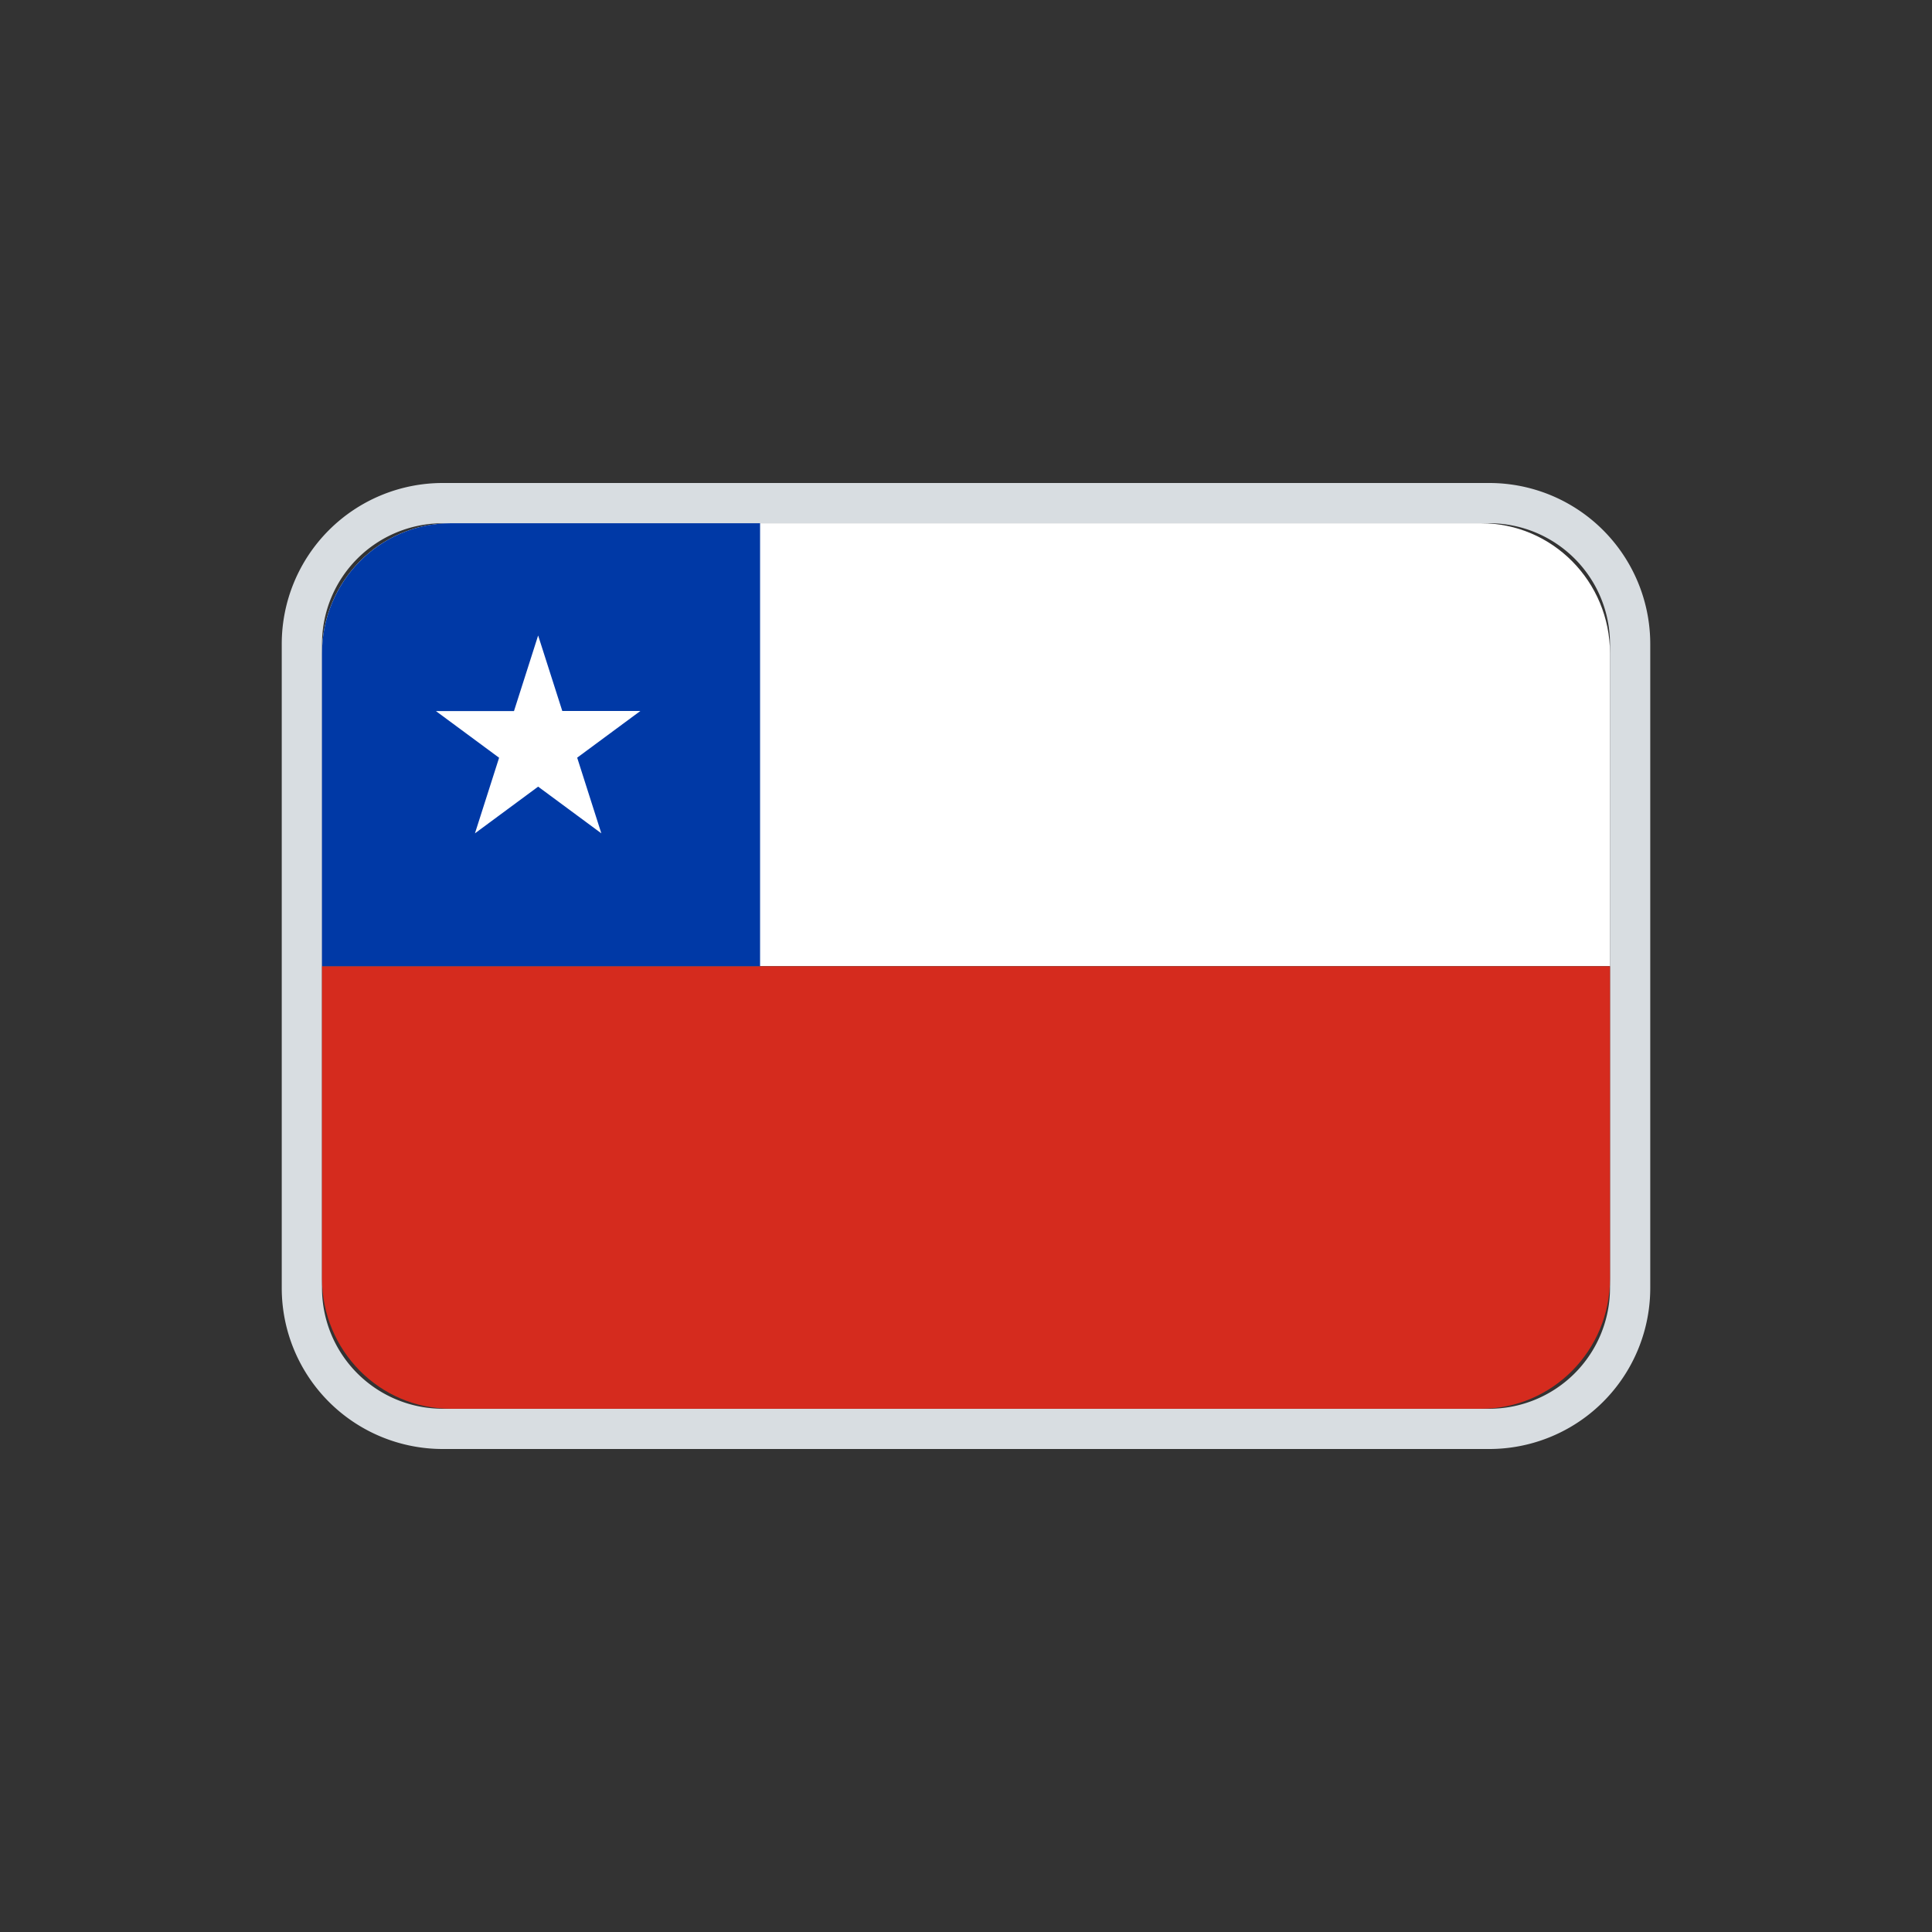 <svg width="24" height="24" viewBox="0 0 24 24" fill="none" xmlns="http://www.w3.org/2000/svg">
    <rect x="0" y="0" width="24" height="24" fill="#333333" stroke="none"/>
    <path fill-rule="evenodd" clip-rule="evenodd" d="M5.5 6h13a2 2 0 012 2v8a2 2 0 01-2 2h-13a2 2 0 01-2-2V8a2 2 0 012-2zm0 .5A1.5 1.5 0 004 8v8a1.5 1.5 0 001.5 1.5h13A1.5 1.5 0 0020 16V8a1.5 1.5 0 00-1.5-1.5h-13z" fill="#D8DDE1"/>
    <g clip-path="url(#flag_cl_small_svg__clip0)" fill-rule="evenodd" clip-rule="evenodd">
        <path d="M20 8.117v3.885H4V8.117C4 7.224 4.716 6.5 5.6 6.5h12.8c.884 0 1.6.724 1.6 1.617z" fill="#fff"/>
        <path d="M20 15.883v-3.88H4v3.88c0 .893.716 1.617 1.6 1.617h12.8c.884 0 1.6-.724 1.6-1.617z" fill="#D52B1E"/>
        <path d="M5.594 6.5h3.848v5.502H4V8.117c0-.89.713-1.614 1.594-1.617z" fill="#0039A6"/>
        <path d="M6.685 7.894l-.3.939h-.97l.785.58-.3.939.785-.58.785.58-.3-.94.785-.58h-.97l-.3-.938z" fill="#fff"/>
    </g>
    <defs>
        <clipPath id="flag_cl_small_svg__clip0">
            <path fill="#fff" d="M4 6.5h16v11H4z"/>
        </clipPath>
    </defs>
</svg>
